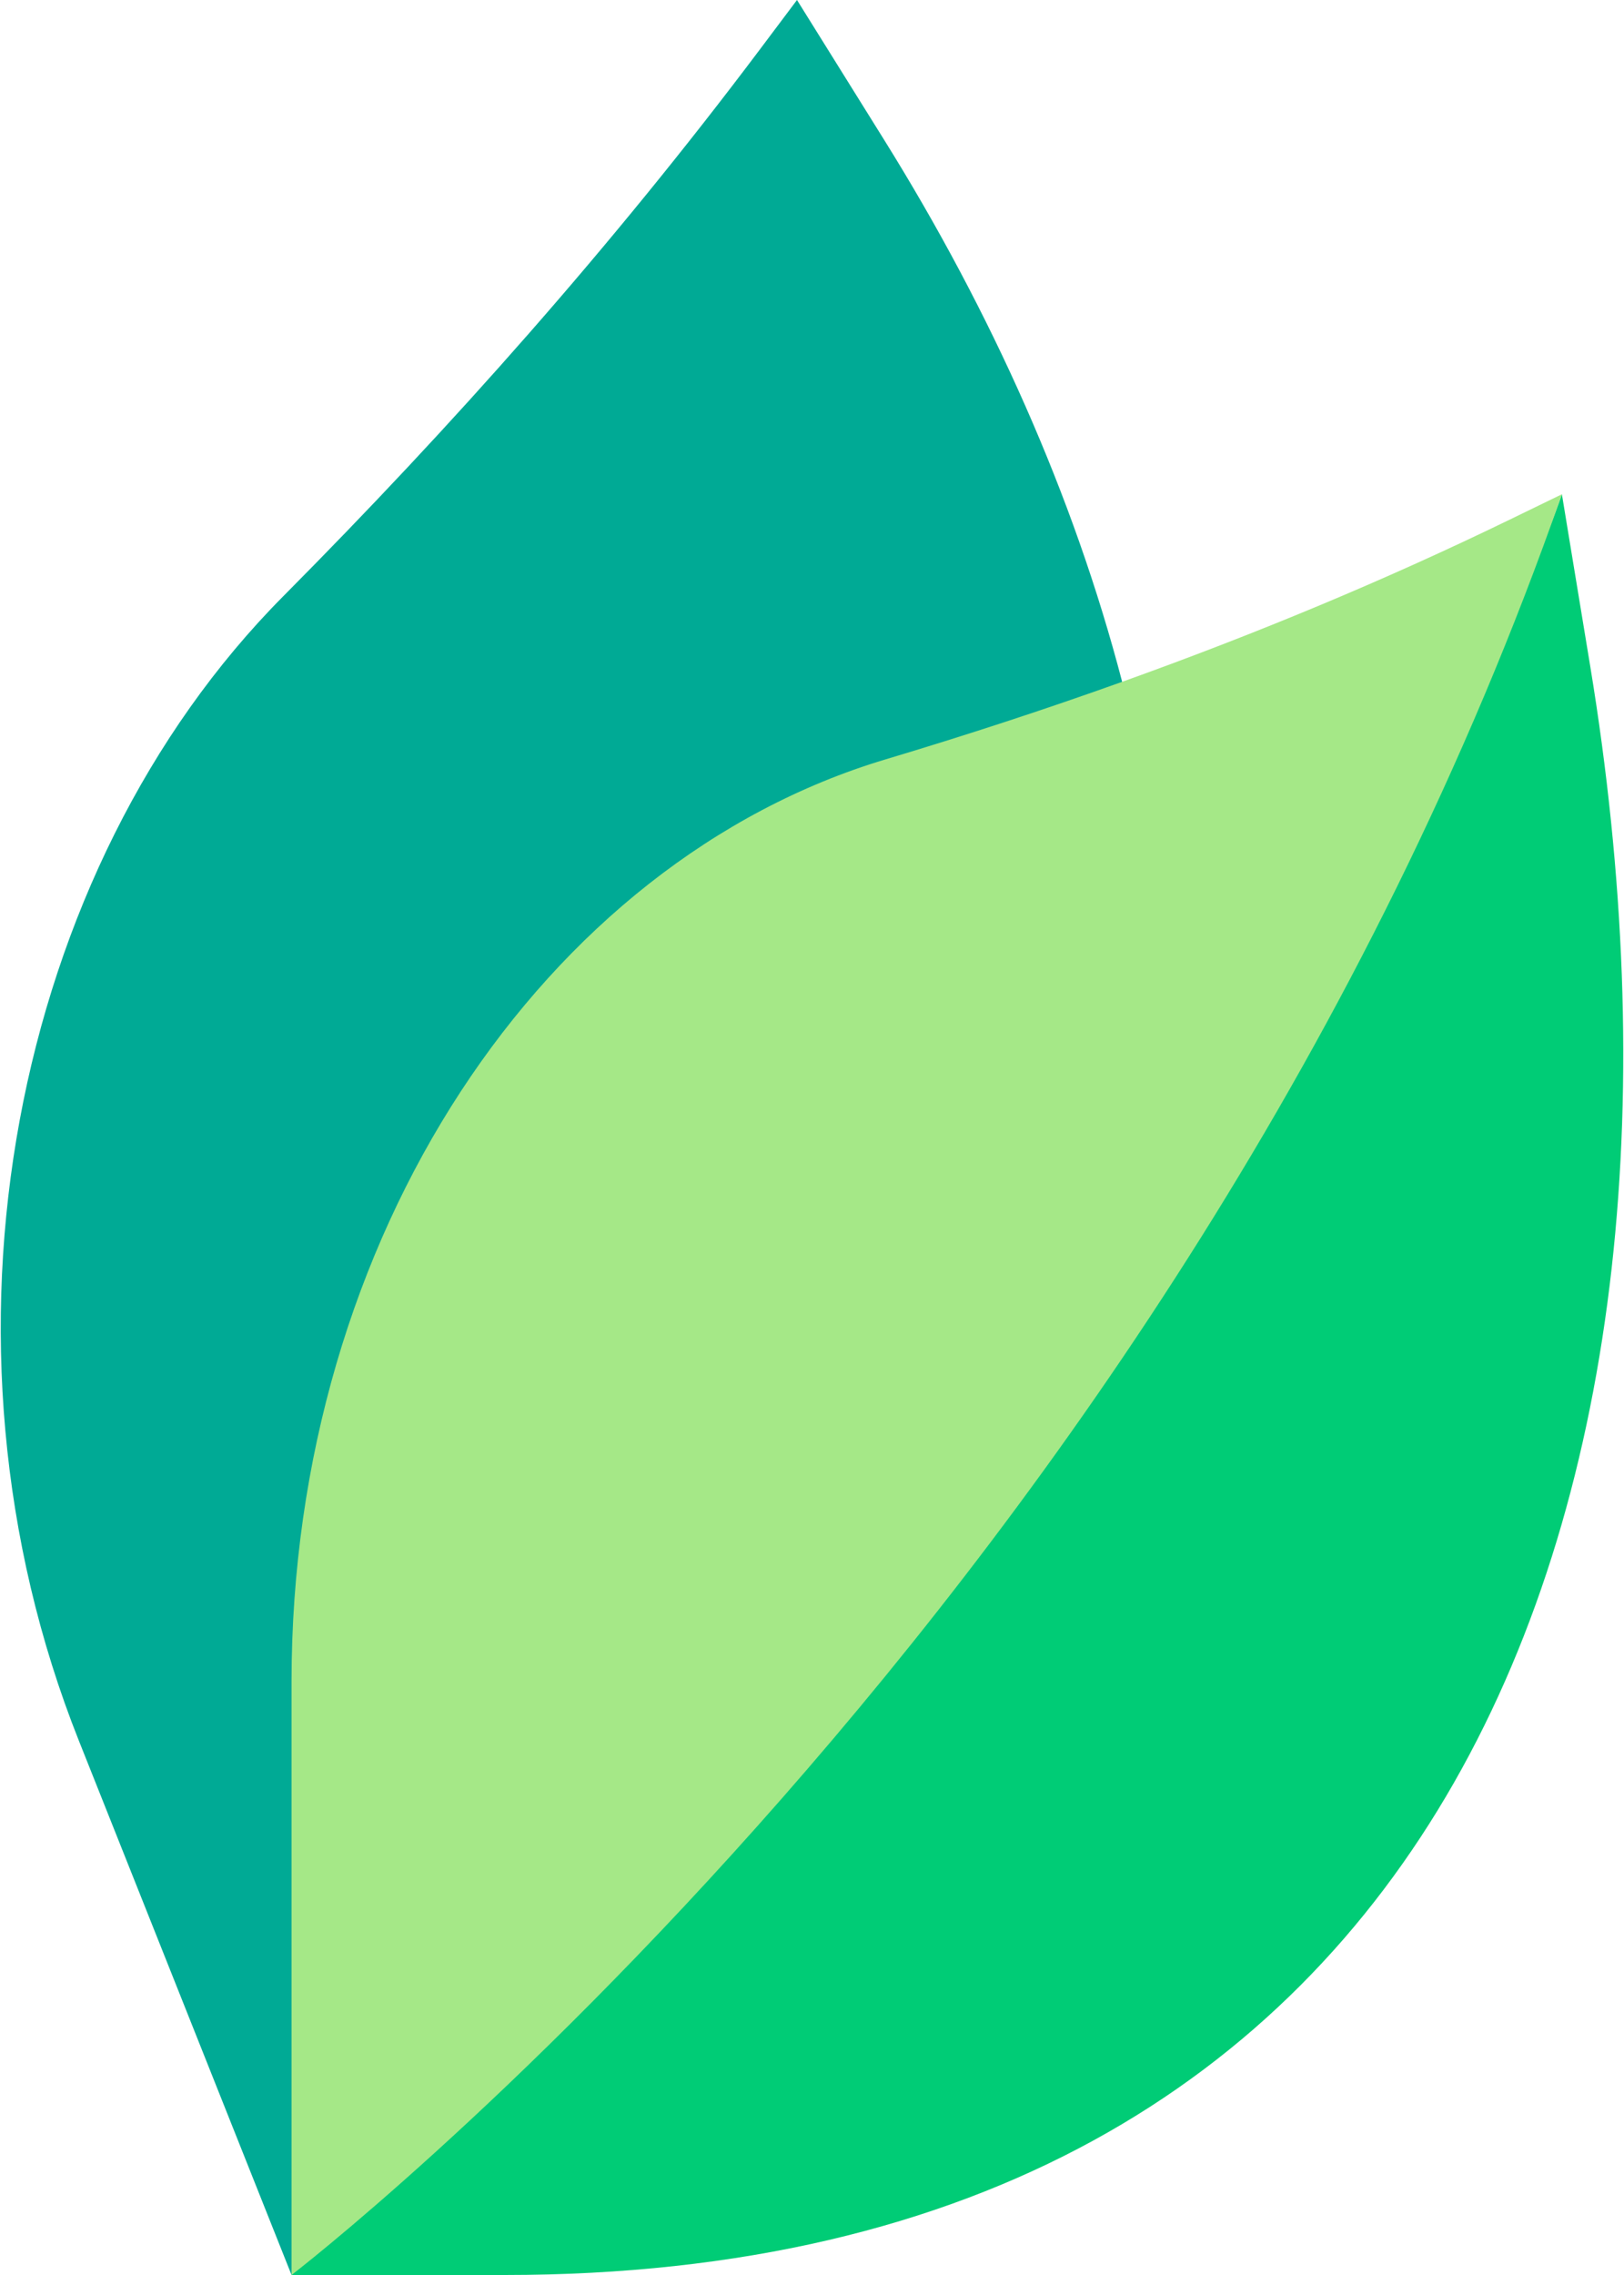 <svg width="50" height="70" viewBox="0 0 50 70" fill="none" xmlns="http://www.w3.org/2000/svg">
<g clip-path="url(#clip0)">
<path d="M8.976 70L2.43 53.565C-2.491 41.213 0.392 26.732 8.718 18.349C13.901 13.131 18.846 7.574 23.385 1.535L24.538 0L27.221 4.303C30.531 9.612 33.057 15.258 34.549 20.979L8.976 70Z" fill="#00AA95"/>
<path d="M48.96 20.499L48.088 15.208C43.779 27.541 32.725 34.094 26.389 42.604C15.309 57.486 8.976 70 8.976 70H15.536C44.695 70 53.18 46.107 48.96 20.499Z" fill="#00CC76"/>
<path d="M48.088 15.208L46.499 15.98C42.583 17.883 38.592 19.531 34.549 20.979V20.979C32.138 21.842 29.708 22.634 27.266 23.365C16.764 26.51 8.976 38.023 8.976 51.744V70C8.976 70 36.242 49.109 48.088 15.208Z" fill="#A5E887"/>
</g>
<defs>
<clipPath id="clip0">
<rect width="50" height="70" fill="white"/>
</clipPath>
</defs>
</svg>
